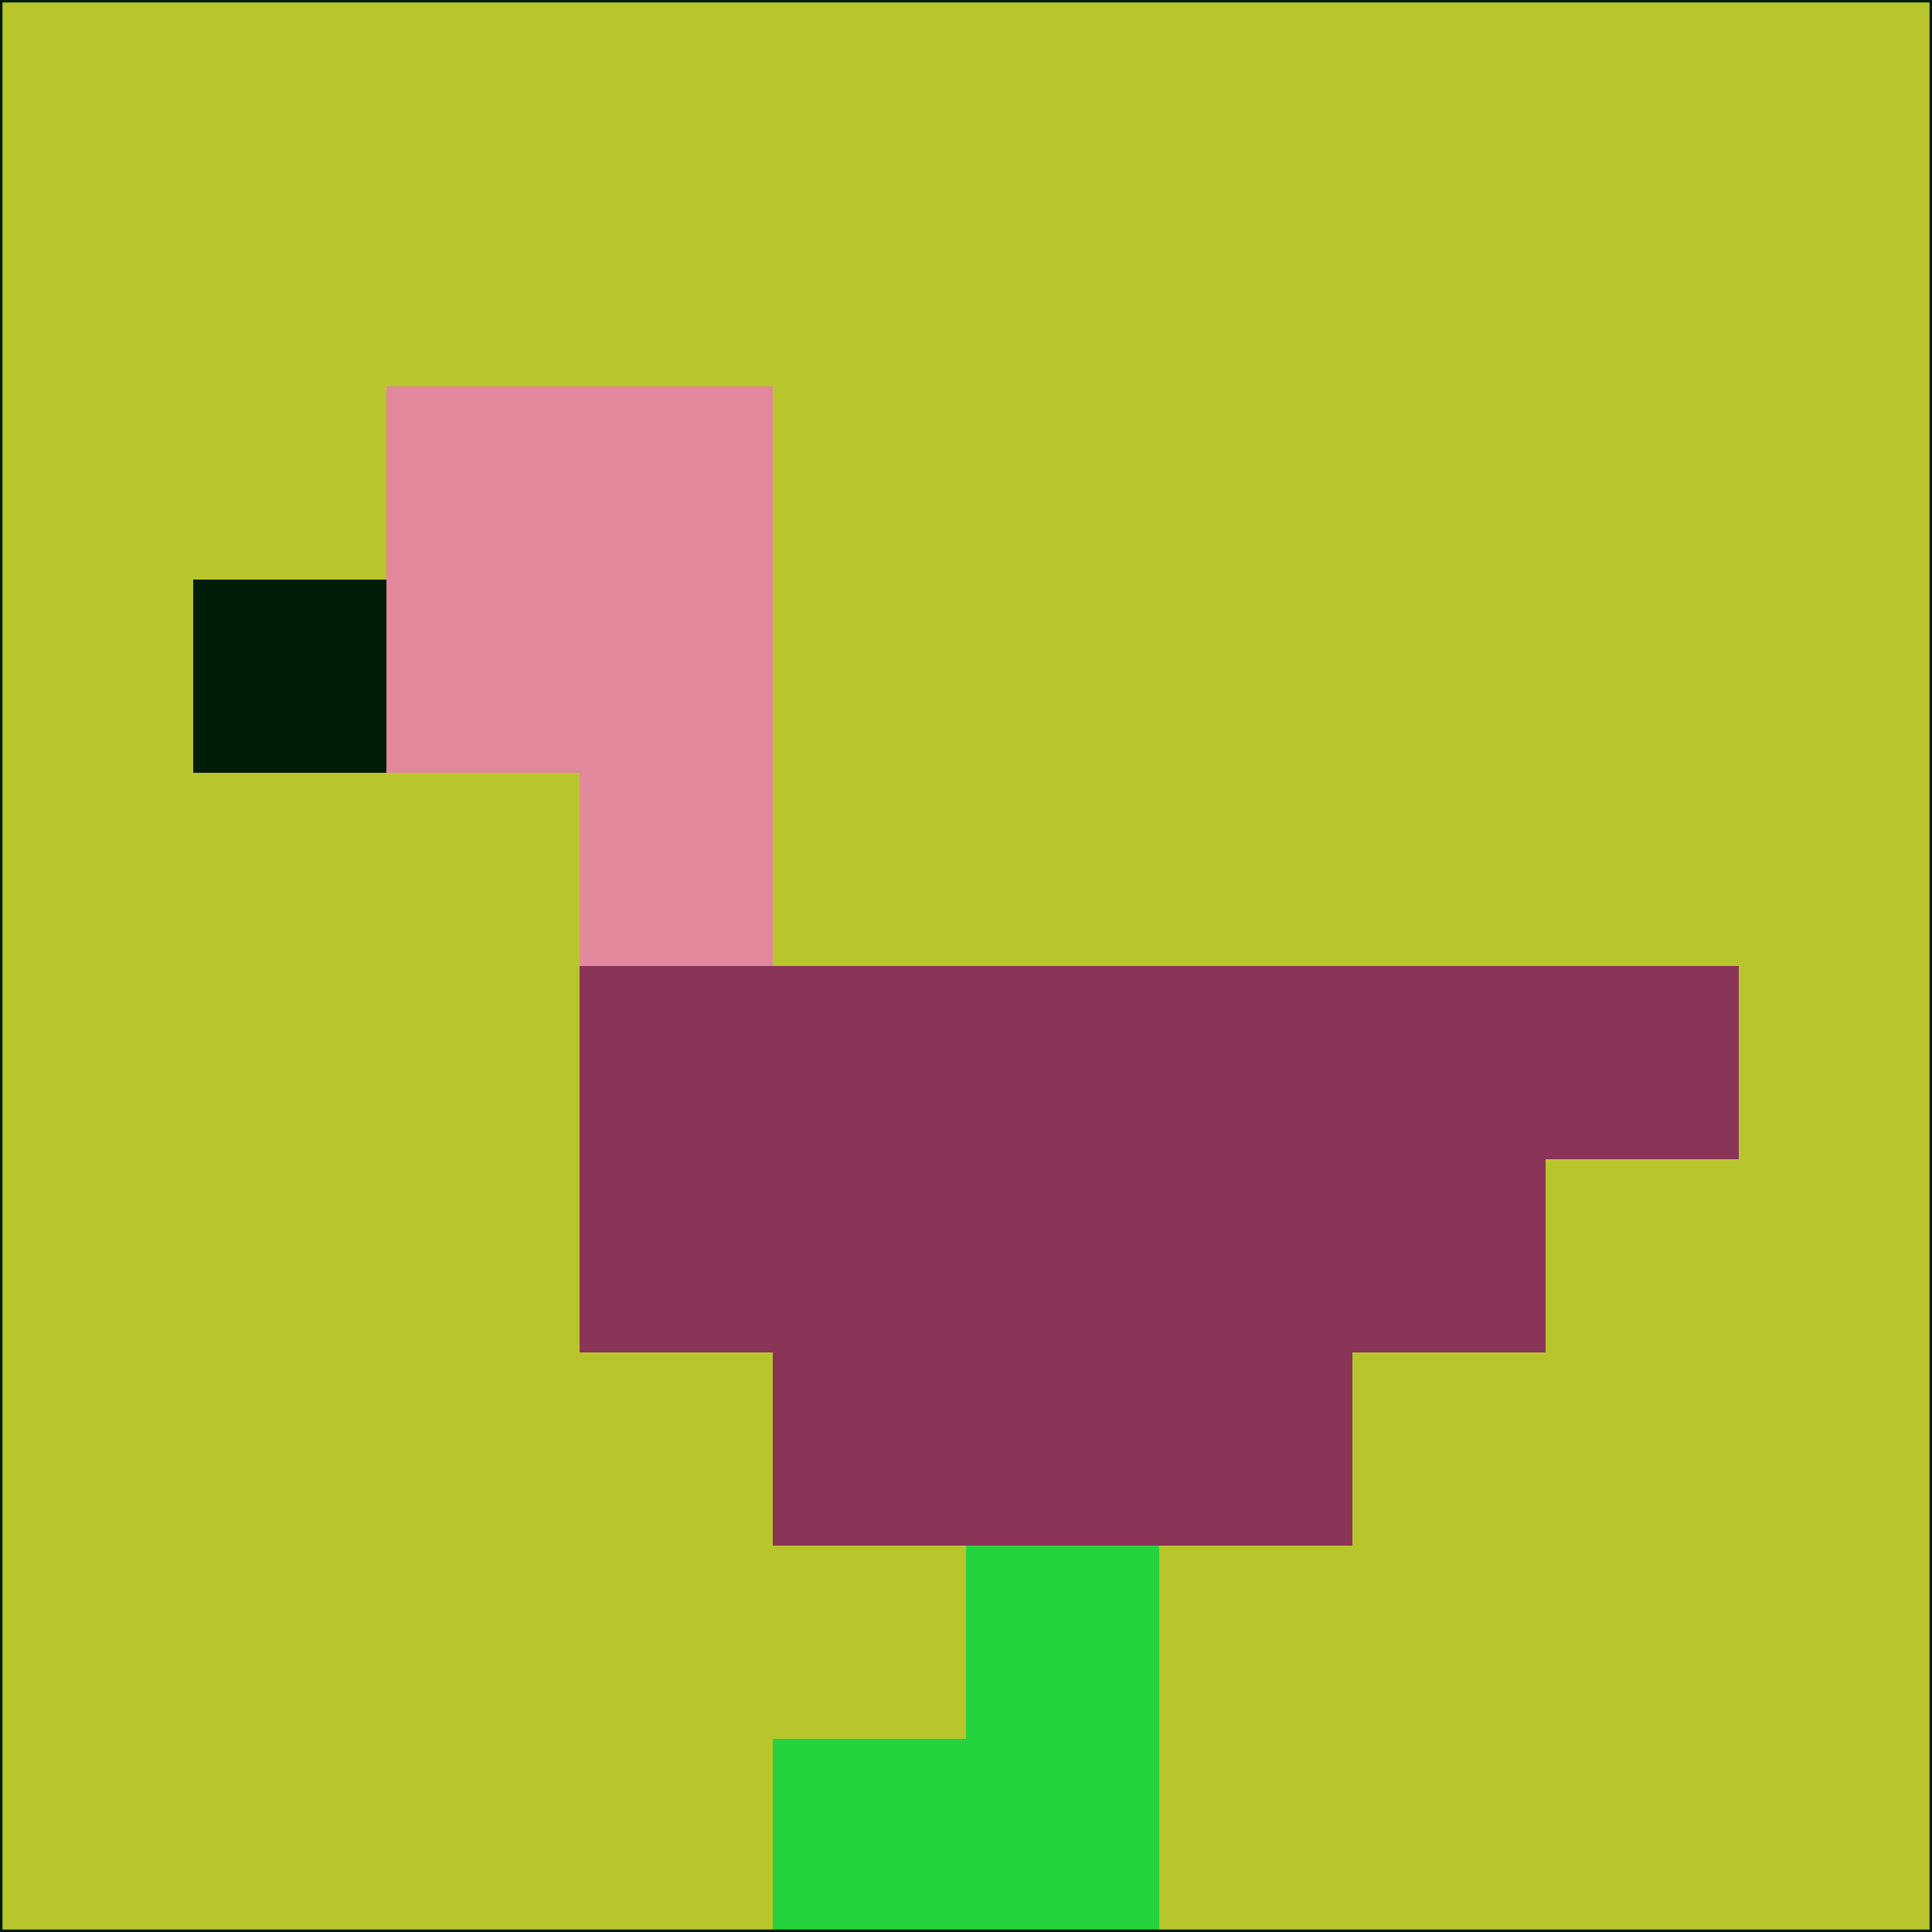 <svg xmlns="http://www.w3.org/2000/svg" version="1.1" width="785" height="785">
  <title>'goose-pfp-694263' by Dmitri Cherniak (Cyberpunk Edition)</title>
  <desc>
    seed=825370
    backgroundColor=#b9c52d
    padding=20
    innerPadding=0
    timeout=500
    dimension=1
    border=false
    Save=function(){return n.handleSave()}
    frame=12

    Rendered at 2024-09-15T22:37:00.582Z
    Generated in 1ms
    Modified for Cyberpunk theme with new color scheme
  </desc>
  <defs/>
  <rect width="100%" height="100%" fill="#b9c52d"/>
  <g>
    <g id="0-0">
      <rect x="0" y="0" height="785" width="785" fill="#b9c52d"/>
      <g>
        <!-- Neon blue -->
        <rect id="0-0-2-2-2-2" x="157" y="157" width="157" height="157" fill="#e2889c"/>
        <rect id="0-0-3-2-1-4" x="235.5" y="157" width="78.5" height="314" fill="#e2889c"/>
        <!-- Electric purple -->
        <rect id="0-0-4-5-5-1" x="314" y="392.5" width="392.5" height="78.5" fill="#893357"/>
        <rect id="0-0-3-5-5-2" x="235.5" y="392.5" width="392.5" height="157" fill="#893357"/>
        <rect id="0-0-4-5-3-3" x="314" y="392.5" width="235.5" height="235.5" fill="#893357"/>
        <!-- Neon pink -->
        <rect id="0-0-1-3-1-1" x="78.5" y="235.5" width="78.5" height="78.5" fill="#001d0a"/>
        <!-- Cyber yellow -->
        <rect id="0-0-5-8-1-2" x="392.5" y="628" width="78.5" height="157" fill="#24d33d"/>
        <rect id="0-0-4-9-2-1" x="314" y="706.5" width="157" height="78.5" fill="#24d33d"/>
      </g>
      <rect x="0" y="0" stroke="#001d0a" stroke-width="2" height="785" width="785" fill="none"/>
    </g>
  </g>
  <script xmlns=""/>
</svg>